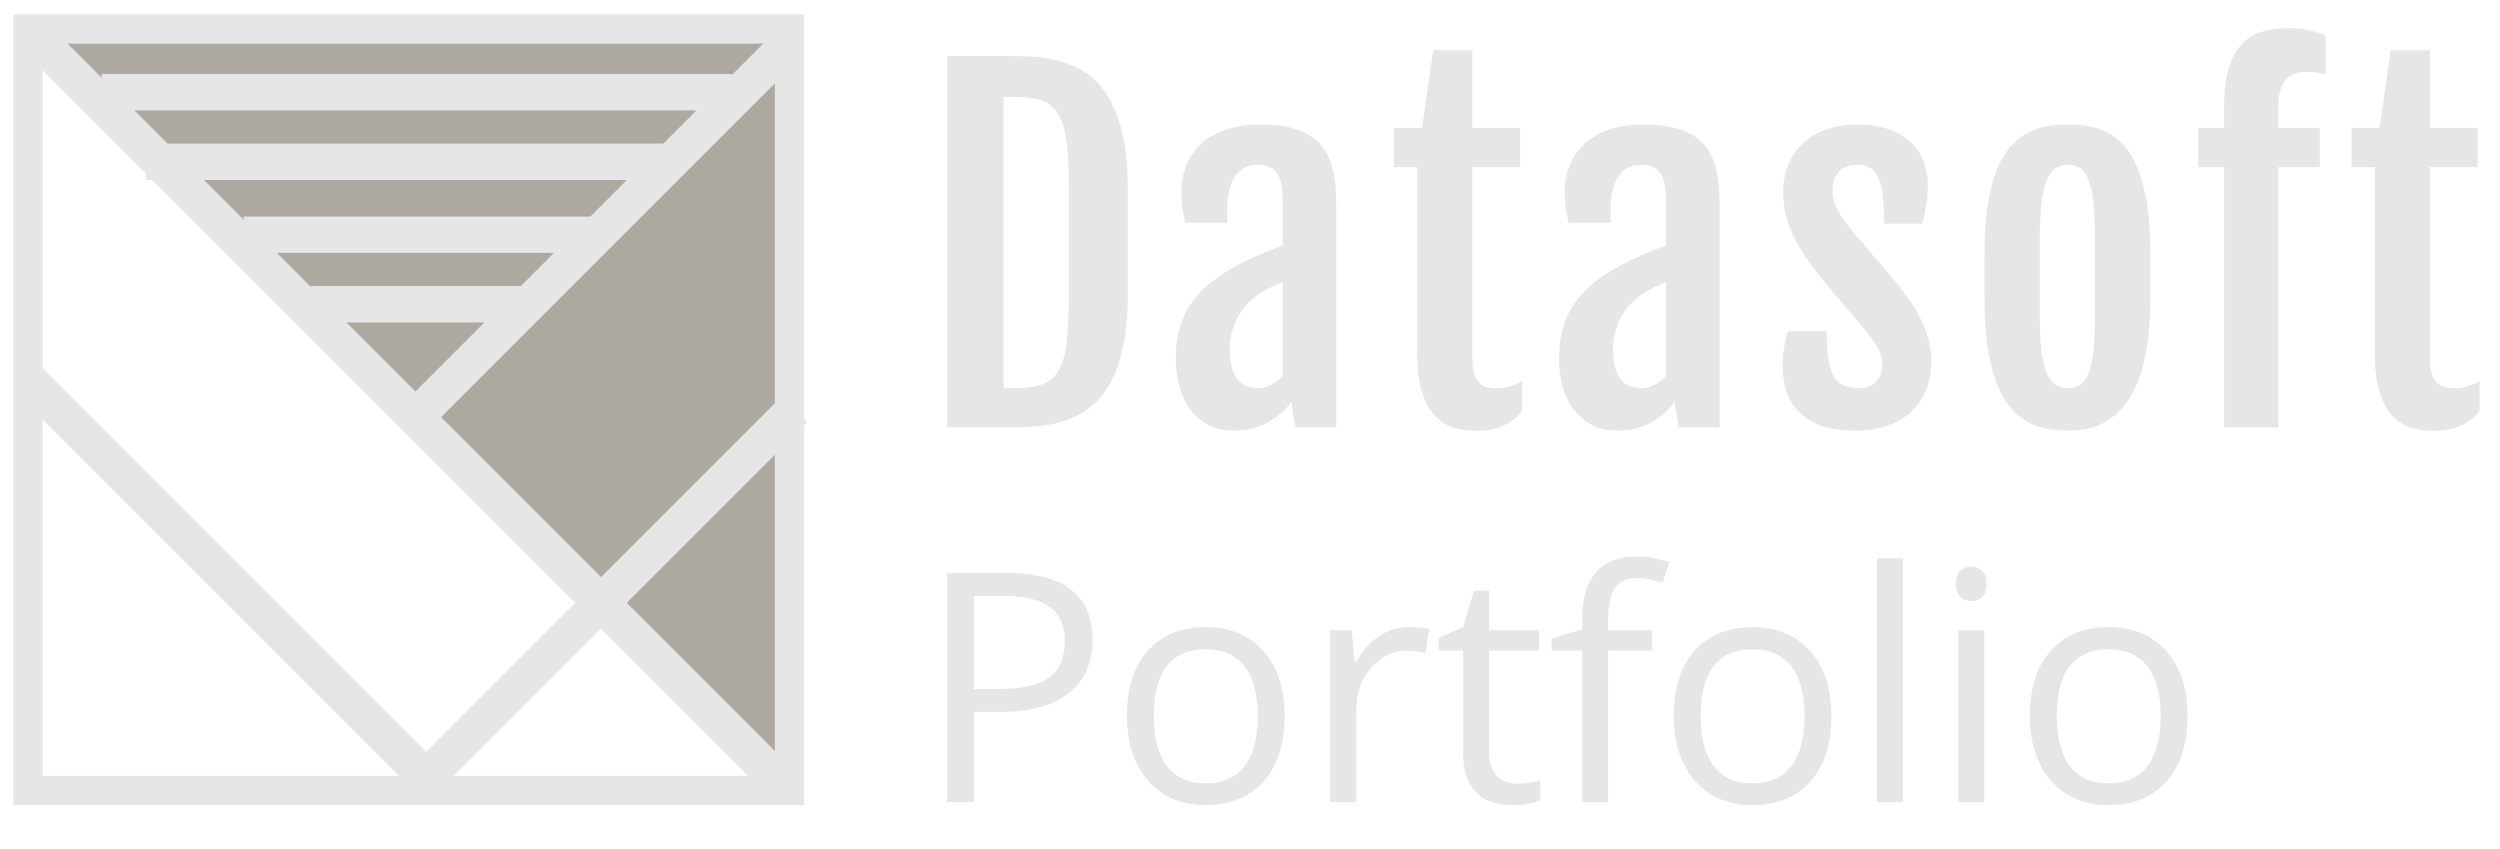 <svg xmlns="http://www.w3.org/2000/svg" width="374" height="127" viewBox="0 0 374 127" class="fl-svgdocument" overflow="hidden" data-bbox="48 144.66712532675112 388.93775408794477 222.66574934649773">
<path fill="#ada9a0" data-type="polygon" d="M120.26 4.754 6.967 4.972l113.076 113.076Z"/>
<path fill="#e6e6e6" d="M120.298 120.45H2V2.152h118.298V120.45zM6.381 116.068h109.536V6.533H6.38v109.535z"/>
<path fill="#e6e6e6" data-type="rect" data-x="0" data-y="84.525" data-width="176.742" data-height="7.219" d="m6.729 3.15 113.038 113.04-3.847 3.848L2.88 6.998Z"/>
<path fill="#e6e6e6" data-type="rect" data-x="0" data-y="84.525" data-width="176.742" data-height="7.219" d="m60.015 60.685 56.272-56.272 3.847 3.847-56.272 56.272Zm1.17 54.378 55.714-55.714 3.847 3.848-55.714 55.714Z"/>
<path fill="#e6e6e6" data-type="rect" data-x="0" data-y="84.525" data-width="176.742" data-height="7.219" d="m6.478 55.159 61.357 61.357-3.848 3.847L2.63 59.006Zm8.729-44.084h94.264v5.442H15.207Zm6.63 10.41h77.955v5.442H21.837ZM36.444 32.39h52.609v5.442h-52.61ZM46.46 42.8h31.494v5.441H46.461Z"/>
<path fill="#e6e6e6" font-size="100" letter-spacing="4" font-family="Fjalla One" d="M141.703 63.936V8.375h8.747q1.985 0 4.117.113 2.132.113 4.164.7t3.837 1.805q1.806 1.22 3.172 3.418t2.165 5.53q.8 3.33.8 8.147v16.135q0 4.817-.8 8.168-.8 3.35-2.165 5.53-1.366 2.178-3.172 3.397-1.805 1.219-3.837 1.805-2.032.586-4.164.7-2.132.113-4.117.113h-8.747Zm8.427-5.89h2.146q2.278 0 3.757-.585 1.479-.587 2.338-2.066.866-1.479 1.193-4.03.32-2.558.32-6.456V27.67q0-3.905-.32-6.463-.327-2.552-1.193-4.03-.86-1.48-2.338-2.066-1.479-.586-3.757-.586h-2.146v43.523Zm34.414 6.376q-2.085 0-3.697-.826-1.606-.833-2.712-2.265-1.105-1.426-1.678-3.397-.567-1.966-.567-4.277 0-2.765.68-4.91.686-2.152 2.005-3.871 1.313-1.725 3.265-3.144 1.952-1.413 4.523-2.679 1.233-.62 2.778-1.252 1.546-.64 2.752-1.093v-5.922q0-1.3-.1-2.418-.094-1.126-.467-1.952-.38-.833-1.126-1.306-.746-.466-2.052-.466-.872 0-1.705.32-.826.326-1.466 1.105-.633.786-1.006 2.085t-.373 3.218v1.952h-6.275q-.293-1.266-.44-2.325-.147-1.06-.147-2.098 0-2.505.86-4.424T180 21.259q1.545-1.306 3.697-1.972 2.145-.666 4.717-.666 3.344 0 5.563.733 2.212.733 3.524 2.198 1.319 1.46 1.859 3.671.533 2.212.533 5.176v33.537h-6.116l-.586-3.837q-1.333 1.918-3.558 3.124-2.232 1.2-5.09 1.2Zm3.638-6.342q1.046 0 2.038-.533.986-.54 1.673-1.319V42.205q-.653.26-1.466.62-.813.359-1.752.945-.88.553-1.726 1.333-.846.779-1.512 1.852-.666 1.072-1.073 2.425-.406 1.352-.406 3.01 0 2.566 1.006 4.131 1.006 1.56 3.218 1.56Zm23.841-5.303v-27.78h-3.477V19.14h4.197L214.4 7.529h5.856V19.14h7.155v5.856h-7.155v28.5q0 1.459.273 2.358.28.893.767 1.399.486.5 1.139.666.653.16 1.365.16 1.206 0 2.132-.293.926-.293 1.772-.813v4.557q-.72.88-1.545 1.432-.833.553-1.706.893-.879.34-1.792.473-.912.127-1.792.127-1.719 0-3.317-.453-1.593-.46-2.825-1.74-1.24-1.285-1.972-3.563-.733-2.279-.733-5.923Zm29.865 11.645q-2.085 0-3.697-.826-1.606-.833-2.712-2.265-1.106-1.426-1.679-3.397-.566-1.966-.566-4.277 0-2.765.68-4.91.686-2.152 2.005-3.871 1.312-1.725 3.264-3.144 1.952-1.413 4.524-2.679 1.232-.62 2.778-1.252 1.546-.64 2.751-1.093v-5.922q0-1.3-.1-2.418-.093-1.126-.466-1.952-.38-.833-1.126-1.306-.746-.466-2.052-.466-.872 0-1.705.32-.826.326-1.466 1.105-.633.786-1.006 2.085t-.373 3.218v1.952h-6.275q-.294-1.266-.44-2.325-.147-1.06-.147-2.098 0-2.505.86-4.424t2.405-3.218q1.545-1.306 3.697-1.972 2.145-.666 4.717-.666 3.344 0 5.563.733 2.211.733 3.524 2.198 1.319 1.46 1.858 3.671.533 2.212.533 5.176v33.537h-6.115l-.587-3.837q-1.332 1.918-3.557 3.124-2.232 1.2-5.09 1.2Zm3.638-6.342q1.046 0 2.038-.533.986-.54 1.672-1.319V42.205q-.653.26-1.465.62-.813.359-1.752.945-.88.553-1.726 1.333-.846.779-1.512 1.852-.666 1.072-1.073 2.425-.406 1.352-.406 3.01 0 2.566 1.006 4.131 1.006 1.56 3.218 1.56Zm21.143-3.51q0-1.466.28-2.832.273-1.366.533-2.179h5.789q0 2.439.246 4.084.247 1.64.8 2.618.553.973 1.479 1.4.926.42 2.258.42 1.852 0 2.698-1.04t.846-2.405q0-.72-.193-1.373-.193-.646-.553-1.312t-.88-1.352q-.519-.68-1.172-1.5l-6.015-7.088q-1.173-1.465-2.259-2.978-1.092-1.512-1.919-3.124-.832-1.606-1.339-3.364-.5-1.76-.5-3.711 0-2.598.893-4.517.893-1.919 2.405-3.191 1.513-1.266 3.498-1.885 1.985-.62 4.197-.62 2.438 0 4.39.586 1.952.587 3.351 1.76 1.4 1.172 2.152 2.91.746 1.74.746 4.05 0 1.56-.28 3.025-.273 1.466-.533 2.505h-5.696q-.033-2.211-.193-3.87-.16-1.66-.6-2.752-.439-1.086-1.205-1.639-.766-.552-1.999-.552-1.072 0-1.792.34-.713.339-1.152.892-.44.553-.62 1.24-.18.679-.18 1.398 0 1.56.746 2.891.753 1.333 1.986 2.898l6.575 7.708q.713.88 1.659 2.132.94 1.253 1.785 2.765.846 1.512 1.433 3.298.586 1.792.586 3.744 0 2.371-.746 4.31-.753 1.932-2.212 3.304-1.466 1.366-3.598 2.112t-4.863.746q-2.245 0-4.23-.5-1.985-.506-3.444-1.658-1.466-1.16-2.312-3.045t-.846-4.65Zm42.676 9.852q-1.432 0-2.911-.226t-2.865-.946q-1.38-.713-2.598-2.045-1.22-1.333-2.132-3.518-.913-2.178-1.432-5.363-.52-3.191-.52-7.615v-7.021q0-4.364.54-7.468.533-3.105 1.459-5.223.926-2.112 2.165-3.365t2.618-1.918q1.386-.667 2.845-.88 1.465-.213 2.864-.213 1.333 0 2.765.2 1.432.193 2.798.826t2.585 1.885q1.219 1.253 2.145 3.371.933 2.112 1.466 5.25.54 3.138.54 7.535v7.021q0 4.364-.554 7.515-.553 3.158-1.499 5.336-.946 2.179-2.178 3.531-1.24 1.346-2.605 2.099-1.366.746-2.778.992-1.419.24-2.718.24Zm.067-6.342q1.105 0 1.872-.566.759-.573 1.232-1.872.473-1.3.686-3.431.207-2.132.207-5.29V35.896q0-3.158-.207-5.303-.213-2.145-.686-3.465t-1.232-1.905q-.767-.58-1.872-.58-1.173 0-1.972.58-.793.586-1.313 1.905t-.753 3.465q-.226 2.145-.226 5.303V46.92q0 3.158.226 5.29.234 2.132.753 3.43.52 1.3 1.313 1.873.799.566 1.972.566Zm23.32 5.856v-38.94h-3.87v-5.855h3.87v-3.218q0-3.644.747-5.936.746-2.292 2.065-3.577 1.319-1.286 3.091-1.74 1.772-.459 3.824-.459.586 0 1.312.067.733.066 1.466.213t1.432.34q.7.193 1.253.486v5.79q-1.366-.354-3.058-.354-.813 0-1.546.26-.732.26-1.285.86-.553.599-.88 1.592-.32.992-.32 2.458v3.218h6.21v5.856h-6.21v38.939h-8.1Zm22.537-11.159v-27.78h-3.478V19.14h4.197l1.66-11.612h5.855V19.14h7.155v5.856h-7.155v28.5q0 1.459.273 2.358.28.893.766 1.399.487.5 1.14.666.652.16 1.365.16 1.206 0 2.132-.293.926-.293 1.772-.813v4.557q-.72.88-1.545 1.432-.833.553-1.706.893-.88.34-1.792.473-.913.127-1.792.127-1.719 0-3.318-.453-1.592-.46-2.824-1.74-1.24-1.285-1.972-3.563-.733-2.279-.733-5.923Z"/>
<path fill="#e6e6e6" text-anchor="middle" font-size="48" font-family="Open Sans" letter-spacing="0" d="M163.433 95.701q0 5.2-3.55 8t-10.16 2.8h-4.03v13.48h-3.99v-34.27h8.88q12.85 0 12.85 9.99Zm-17.74-6.54v13.92h3.58q5.3 0 7.67-1.71 2.36-1.71 2.36-5.48 0-3.4-2.22-5.07-2.23-1.66-6.94-1.66h-4.45Zm46.498 17.95q0 6.28-3.17 9.81-3.16 3.53-8.74 3.53-3.44 0-6.12-1.62-2.67-1.62-4.12-4.64-1.45-3.02-1.45-7.08 0-6.28 3.14-9.78 3.14-3.51 8.71-3.51 5.4 0 8.57 3.59 3.18 3.59 3.18 9.7Zm-19.57 0q0 4.92 1.97 7.5 1.96 2.58 5.78 2.58 3.82 0 5.81-2.57 1.98-2.56 1.98-7.51 0-4.9-1.98-7.44-1.99-2.54-5.85-2.54-3.82 0-5.77 2.51-1.94 2.5-1.94 7.47Zm38.102-13.29q1.71 0 3.07.28l-.53 3.61q-1.6-.35-2.82-.35-3.11 0-5.33 2.53-2.21 2.54-2.21 6.31v13.78h-3.89v-25.69h3.21l.44 4.76h.19q1.43-2.51 3.44-3.87 2.02-1.36 4.43-1.36Zm16.174 23.42q1.03 0 1.99-.15.97-.16 1.53-.32v2.98q-.64.3-1.87.5t-2.21.2q-7.45 0-7.45-7.85v-15.28h-3.68v-1.88l3.68-1.62 1.64-5.48h2.25v5.95h7.45v3.03h-7.45v15.11q0 2.32 1.1 3.57 1.1 1.24 3.02 1.24Zm20.225-22.95v3.03h-6.54v22.66h-3.89v-22.66h-4.59v-1.76l4.59-1.41v-1.43q0-9.47 8.28-9.47 2.04 0 4.78.82l-1.01 3.12q-2.25-.73-3.84-.73-2.21 0-3.26 1.47-1.06 1.46-1.06 4.7v1.66h6.54Zm26.866 12.82q0 6.28-3.17 9.81-3.16 3.53-8.74 3.53-3.44 0-6.12-1.62-2.67-1.62-4.12-4.64-1.45-3.02-1.45-7.08 0-6.28 3.14-9.78 3.14-3.51 8.71-3.51 5.4 0 8.57 3.59 3.18 3.59 3.18 9.7Zm-19.57 0q0 4.92 1.97 7.5 1.96 2.58 5.78 2.58 3.82 0 5.81-2.57 1.98-2.56 1.98-7.51 0-4.9-1.98-7.44-1.99-2.54-5.85-2.54-3.82 0-5.77 2.51-1.94 2.5-1.94 7.47Zm30.282-23.6v36.47h-3.89v-36.47h3.89Zm12.14 10.78v25.69h-3.89v-25.69h3.89Zm-4.22-6.96q0-1.33.65-1.96.66-.62 1.64-.62.94 0 1.62.64.68.63.68 1.94t-.68 1.96q-.68.64-1.62.64-.98 0-1.64-.64-.65-.65-.65-1.96Zm34.641 19.78q0 6.28-3.17 9.81-3.16 3.53-8.74 3.53-3.44 0-6.12-1.62-2.67-1.62-4.12-4.64-1.45-3.02-1.45-7.08 0-6.28 3.14-9.78 3.14-3.51 8.71-3.51 5.4 0 8.57 3.59 3.18 3.59 3.18 9.7Zm-19.57 0q0 4.92 1.97 7.5 1.96 2.58 5.78 2.58 3.82 0 5.81-2.57 1.98-2.56 1.98-7.51 0-4.9-1.98-7.44-1.99-2.54-5.85-2.54-3.82 0-5.77 2.51-1.94 2.5-1.94 7.47Z"/>
</svg>
